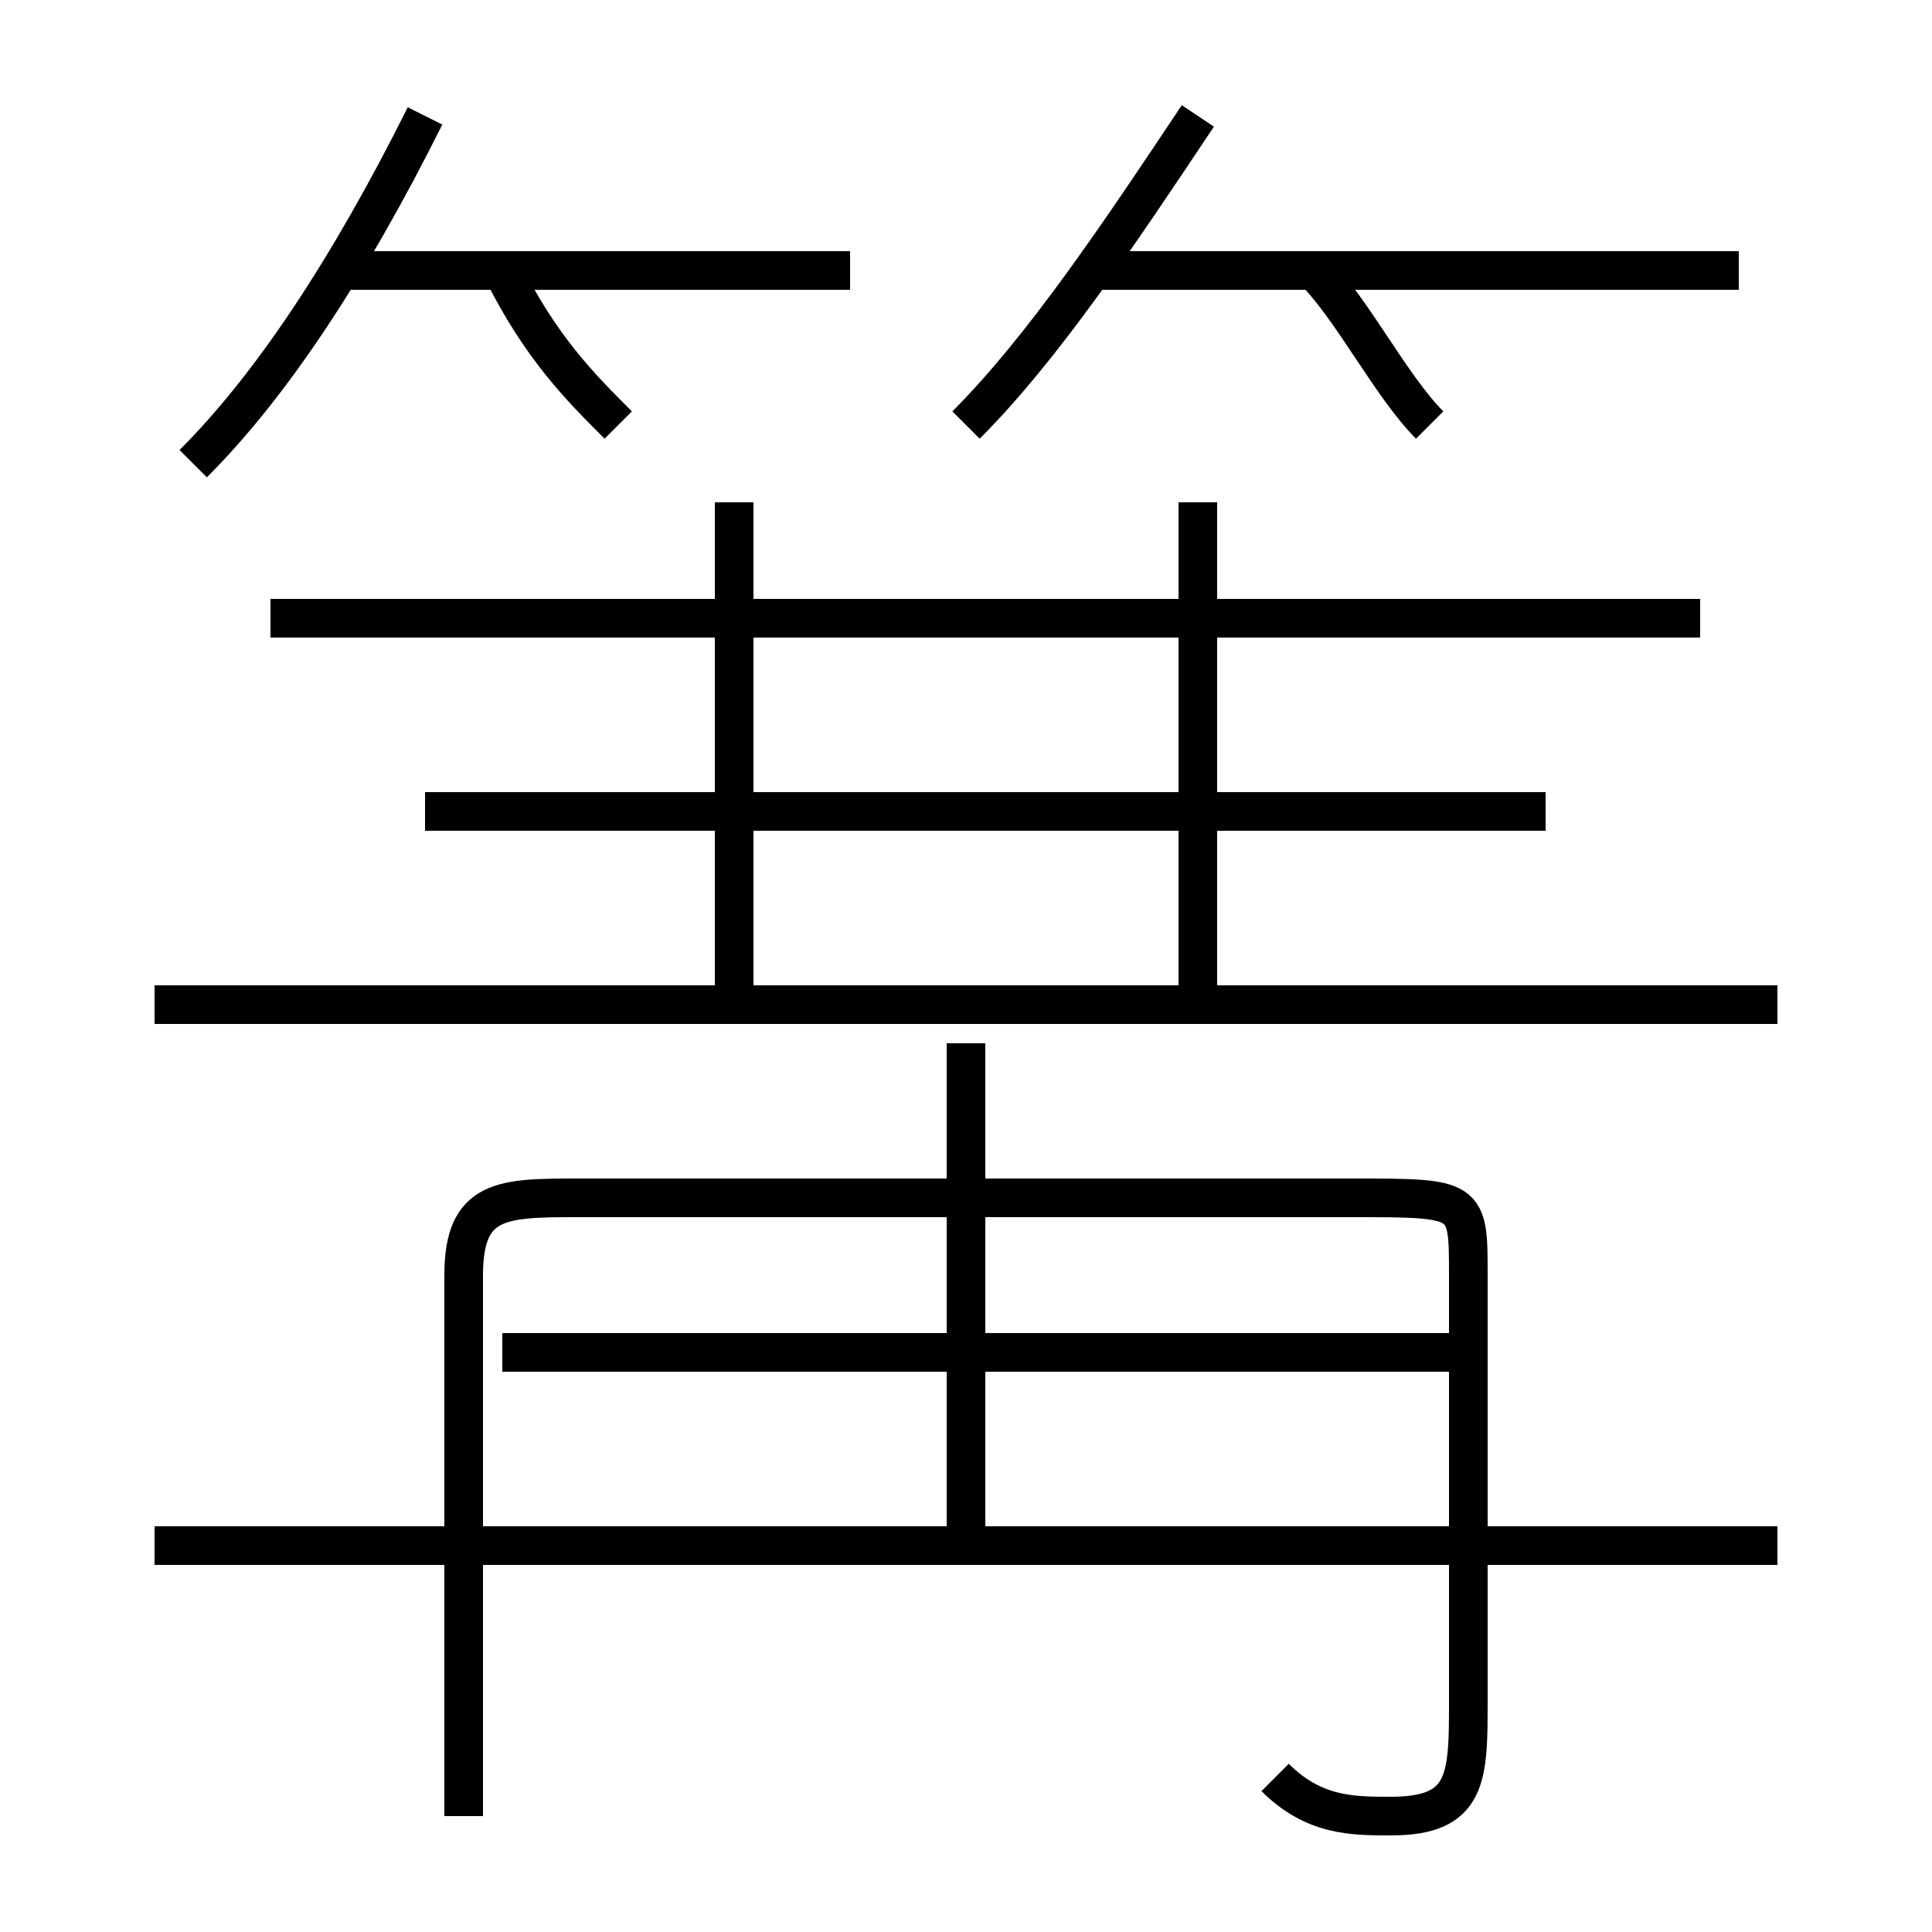 <?xml version='1.0' encoding='utf8'?>
<svg viewBox="0.0 -6.0 50.0 50.0" version="1.1" xmlns="http://www.w3.org/2000/svg">
<rect x="0.0" y="-6.0" width="50.0" height="50.0" fill="#808080" stroke="none"/>
<rect x="-1000" y="-1000" width="2000" height="2000" stroke="white" fill="white"/>
<g style="fill:white;stroke:#000000;  stroke-width:1">
<path d="M 33 2 C 34 3 35 3 36 3 C 38 3 38 2 38 0 L 38 -11 C 38 -13 38 -13 35 -13 L 15 -13 C 13 -13 12 -13 12 -11 L 12 3 M 46 -4 L 4 -4 M 38 -9 L 13 -9 M 25 -4 L 25 -17 M 46 -18 L 4 -18 M 5 -32 C 7 -34 9 -37 11 -41 M 19 -18 L 19 -31 M 40 -23 L 11 -23 M 16 -33 C 15 -34 14 -35 13 -37 M 22 -37 L 9 -37 M 44 -28 L 7 -28 M 31 -18 L 31 -31 M 25 -33 C 27 -35 29 -38 31 -41 M 37 -33 C 36 -34 35 -36 34 -37 M 45 -37 L 28 -37" transform="translate(0.0 38.0)" />
</g>
</svg>